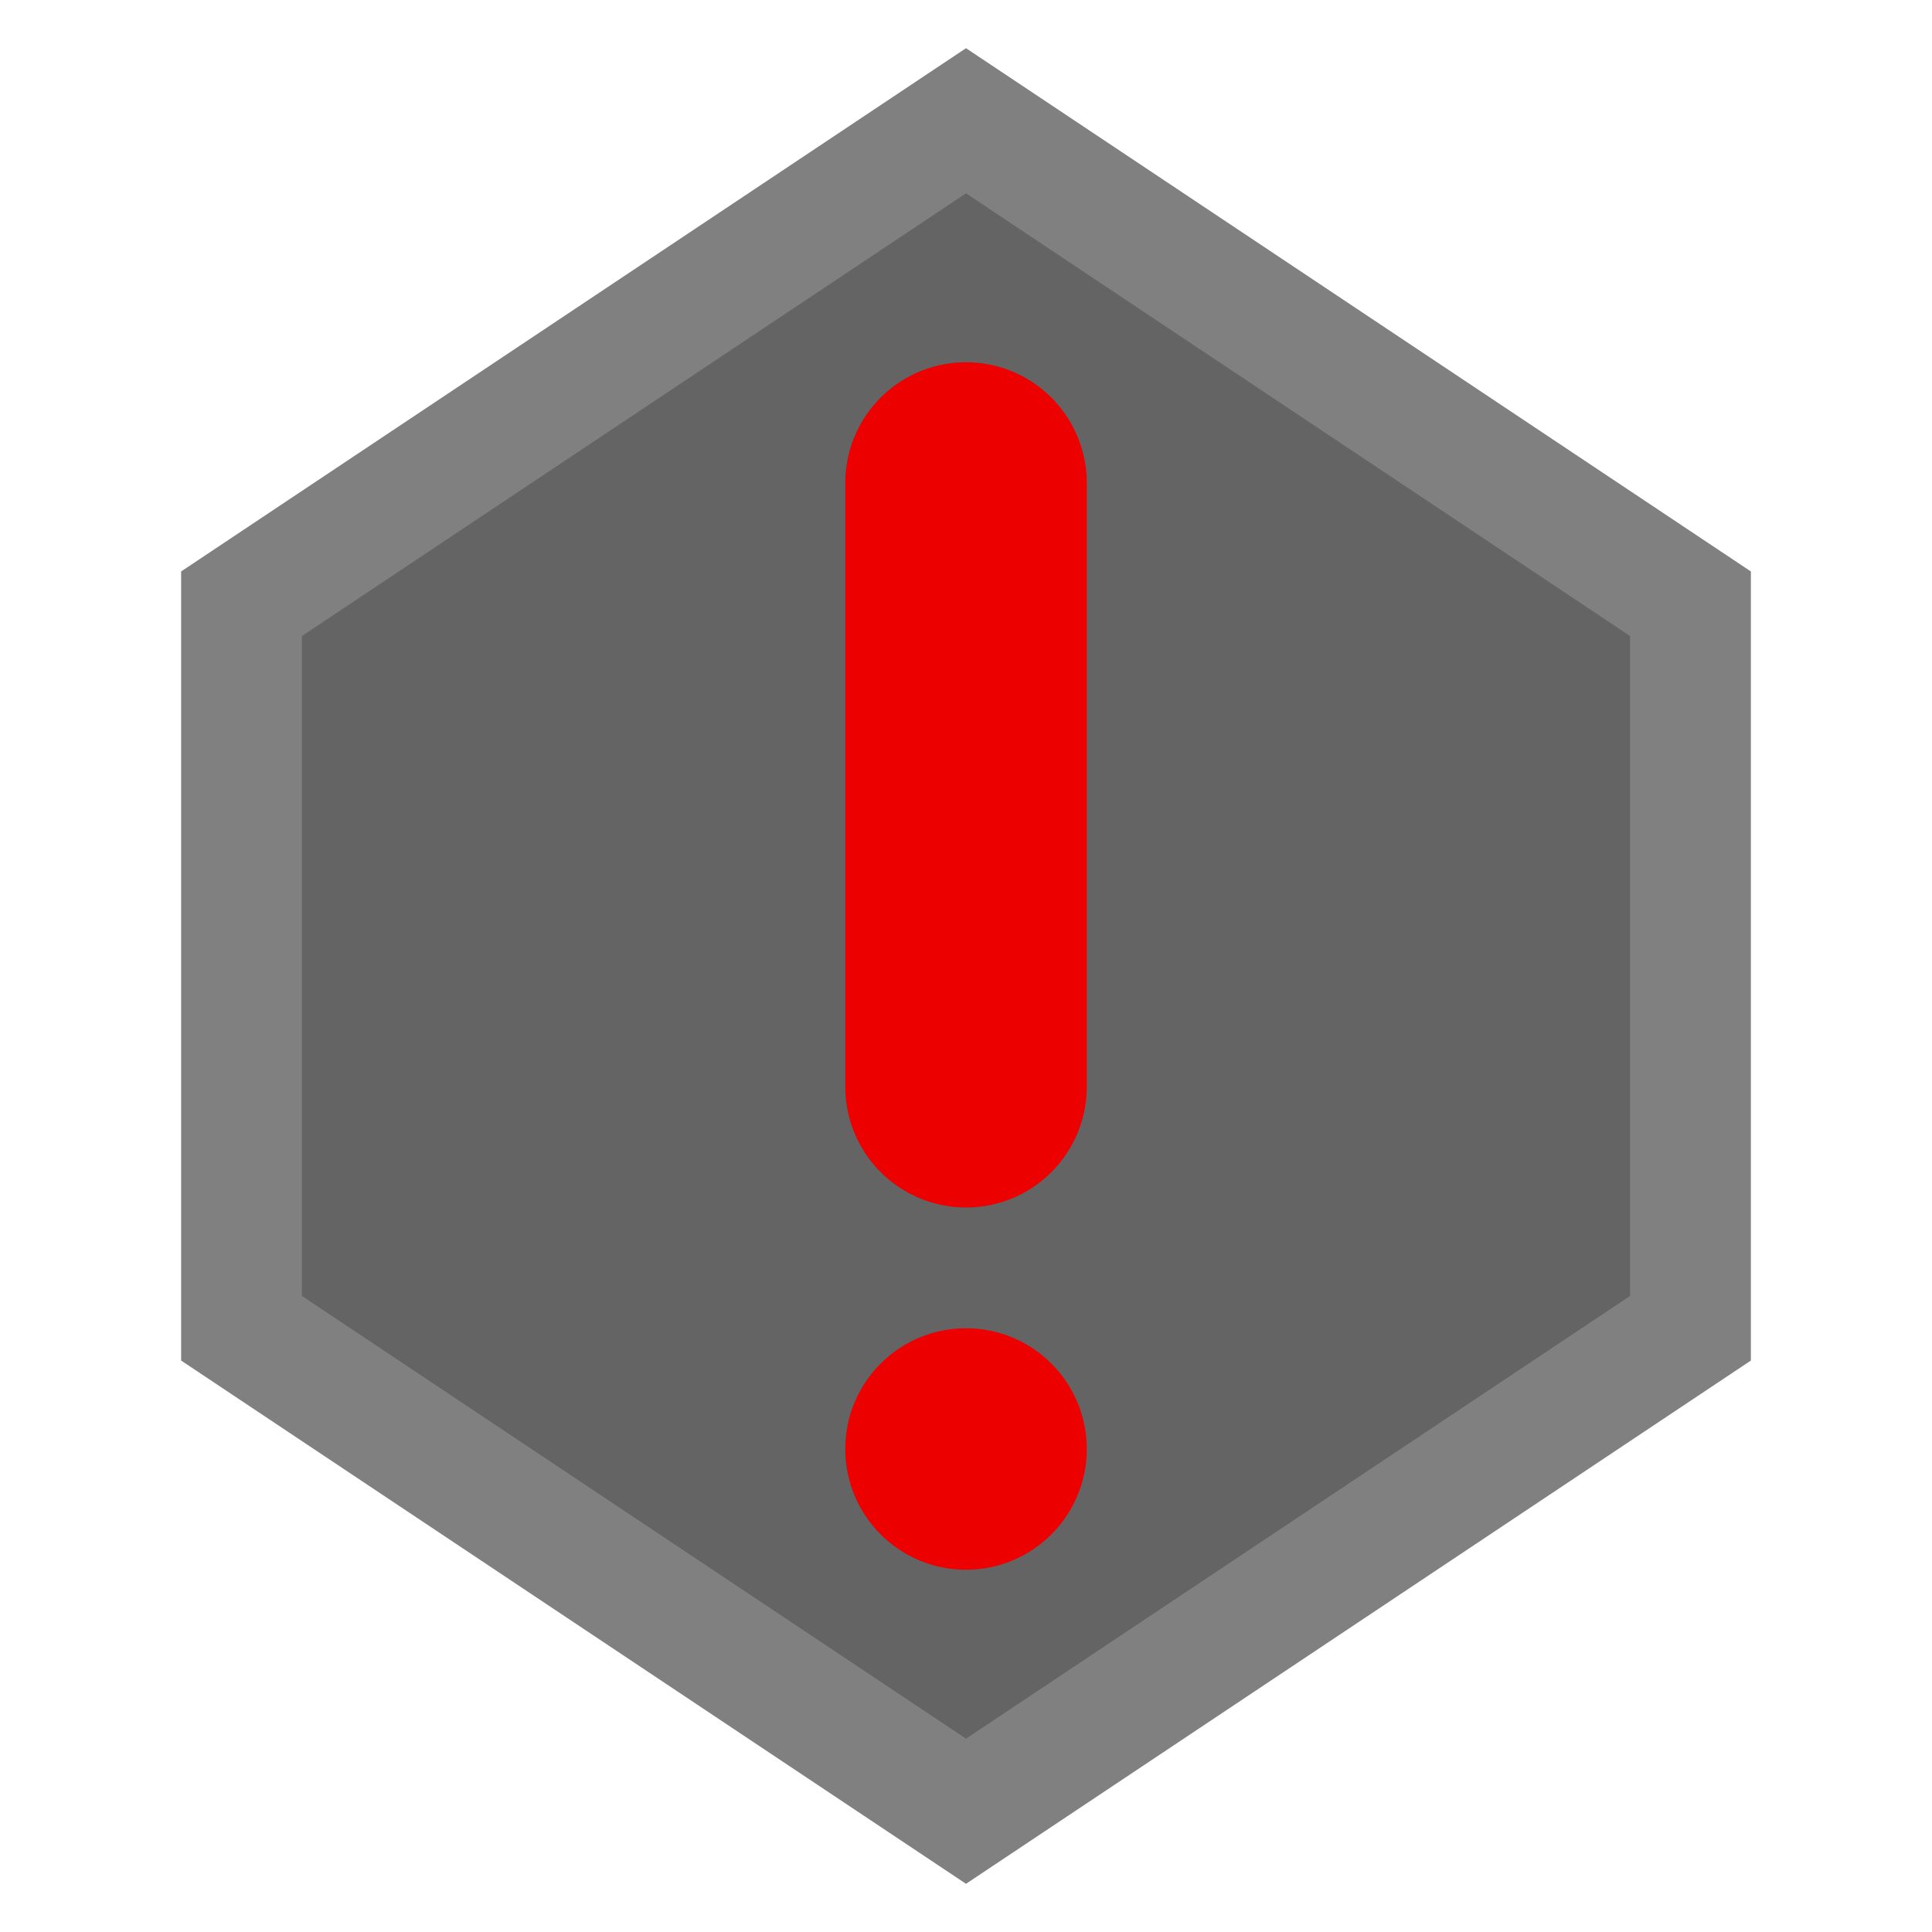 <?xml version="1.0" encoding="utf-8"?>
<!-- Generator: Adobe Illustrator 24.0.0, SVG Export Plug-In . SVG Version: 6.00 Build 0)  -->
<svg version="1.0" id="Layer_1" xmlns="http://www.w3.org/2000/svg" xmlns:xlink="http://www.w3.org/1999/xlink" x="0px" y="0px"
     viewBox="0 0 16 16" enable-background="new 0 0 16 16" xml:space="preserve">
<g id="error_tick">
    <path fill="#646464" stroke="#808080" d="M 8 1.85 M 8 1 L 2 5 v 2 v 4 l 6 4 l 6 -4 V 7 V 5 L 8 1 L 8 1 z"/>

    <path fill="none" stroke="#ed0000" stroke-linecap="round" stroke-width="2" d="M8 4 L8 9" />

    <circle fill="#ed0000" cx="8" cy="12" r="1"/>
</g>
</svg>
